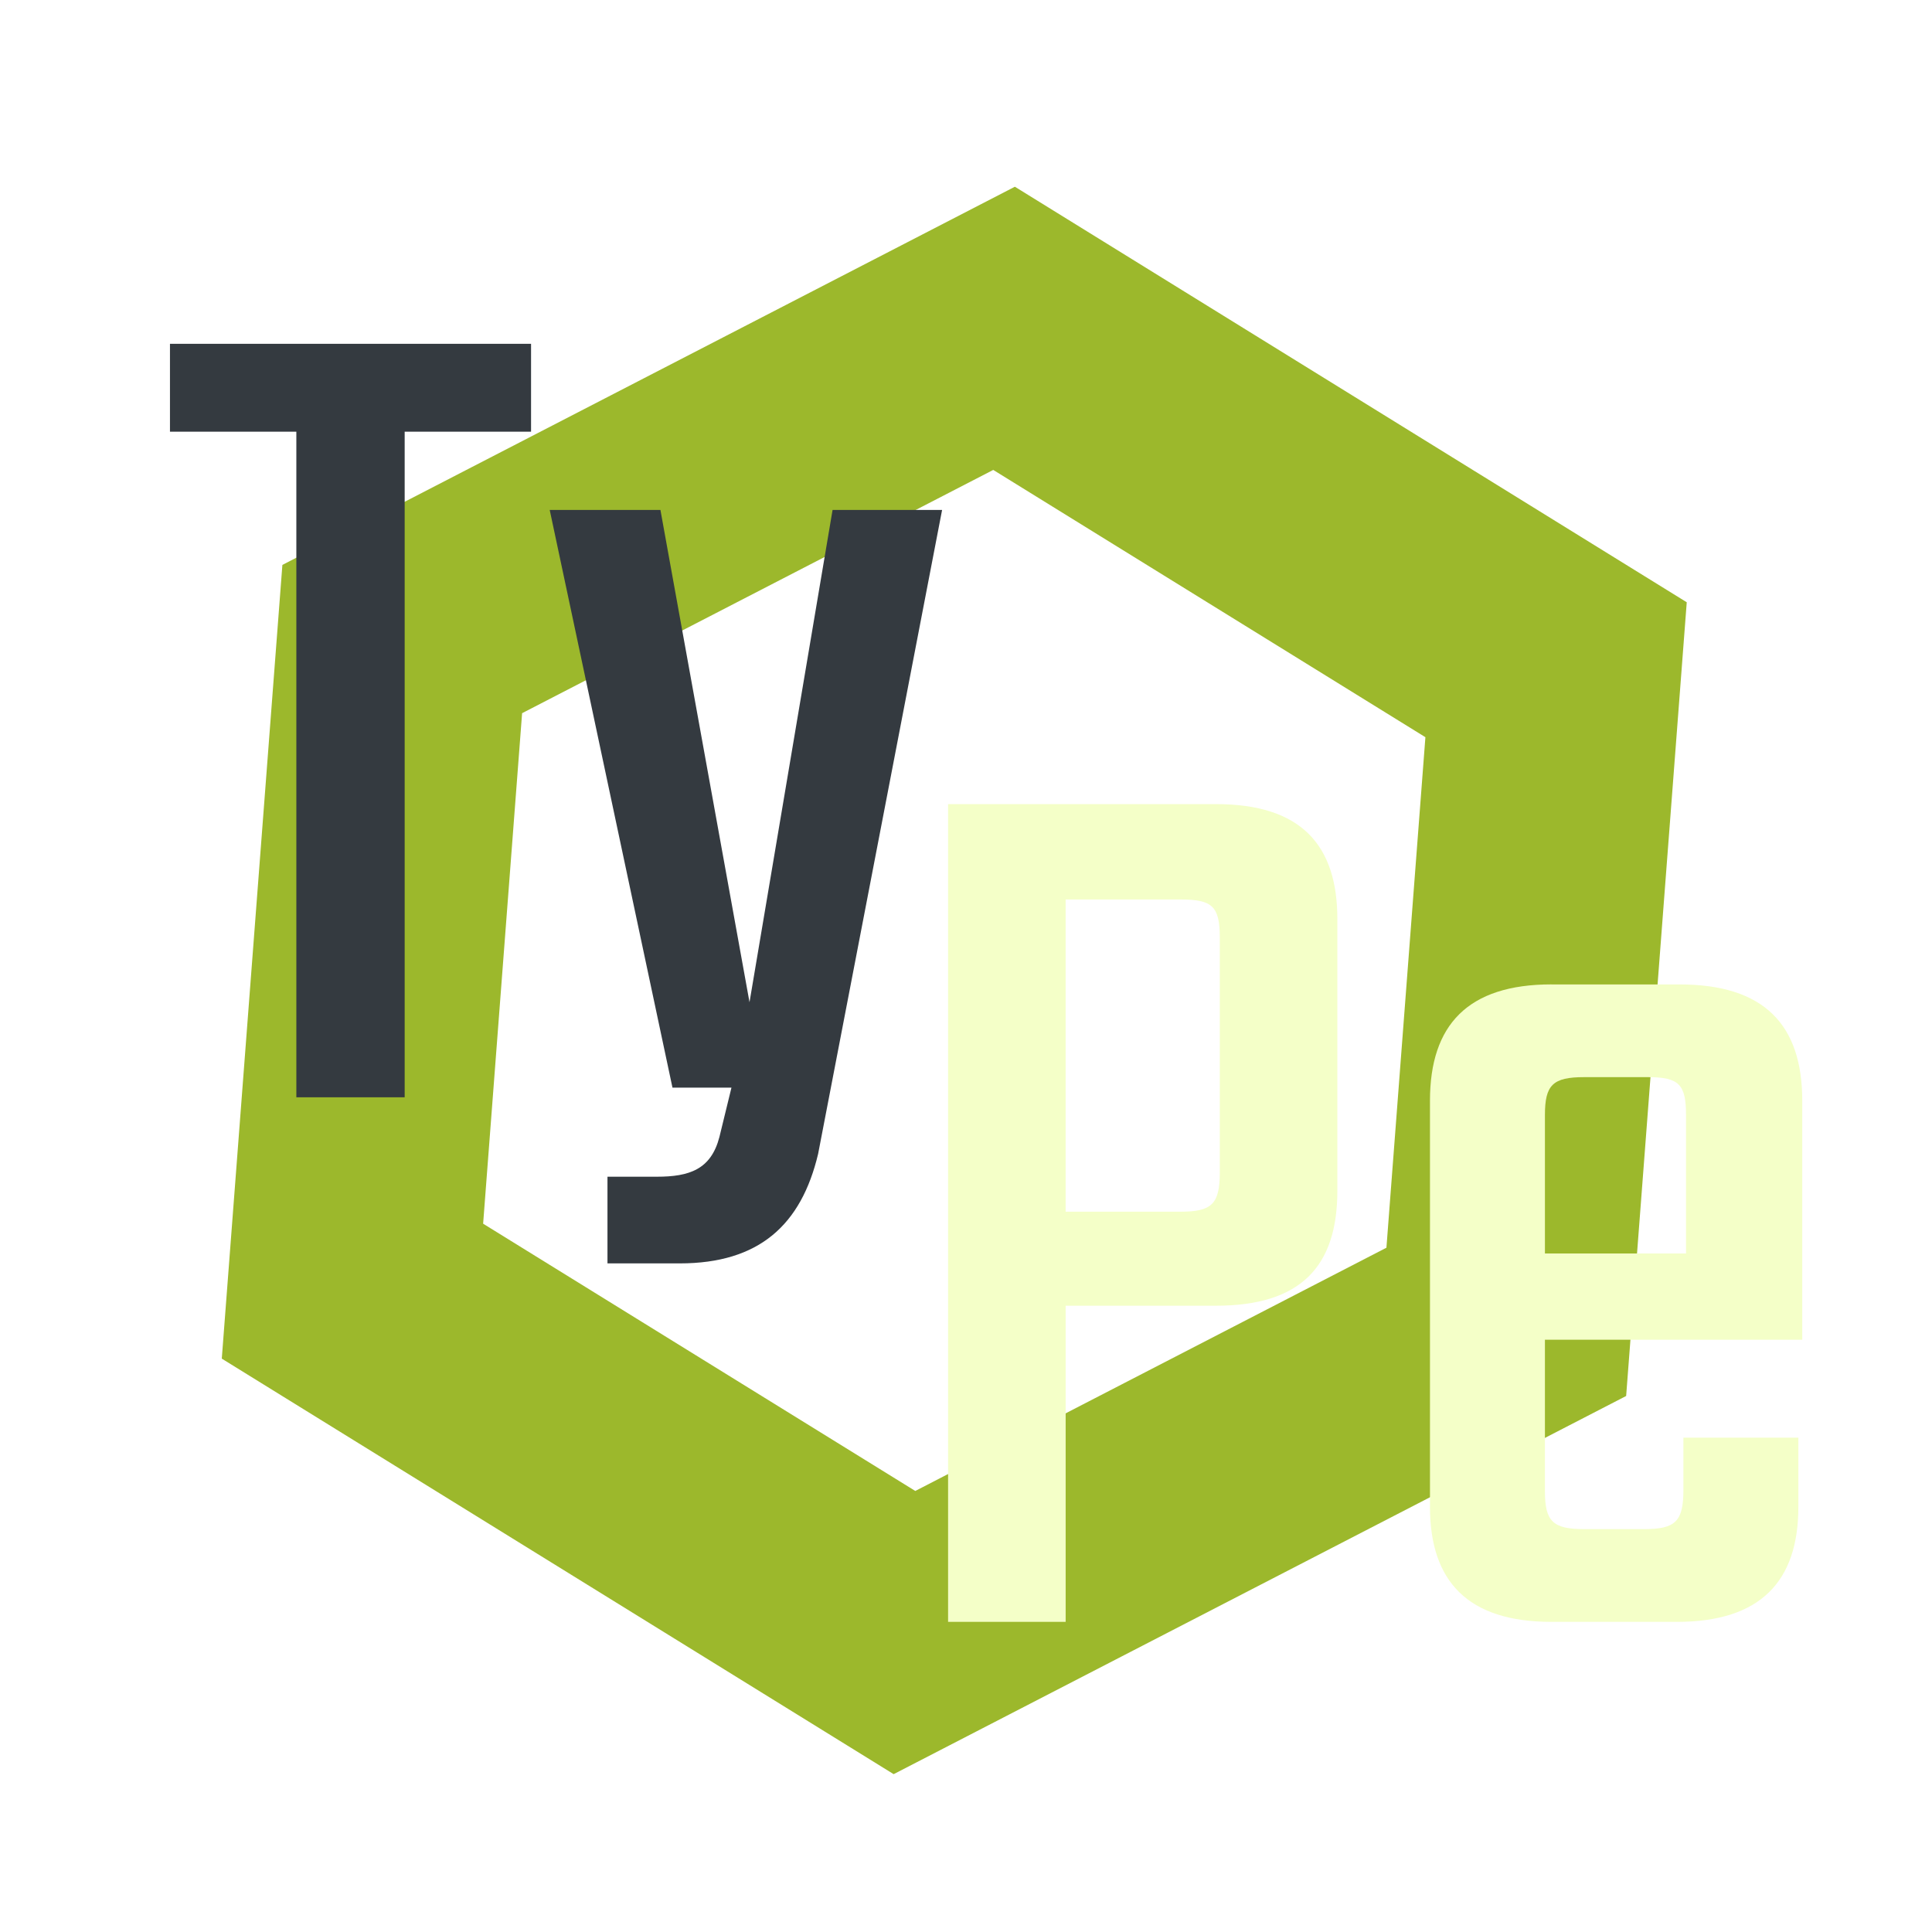 <?xml version="1.0" encoding="UTF-8" standalone="no"?>
<svg
   xmlns:dc="http://purl.org/dc/elements/1.1/"
   xmlns:cc="http://creativecommons.org/ns#"
   xmlns:rdf="http://www.w3.org/1999/02/22-rdf-syntax-ns#"
   xmlns:svg="http://www.w3.org/2000/svg"
   xmlns="http://www.w3.org/2000/svg"
   width="400"
   height="400"
   viewBox="0 0 112.889 112.889"
   version="1.1"
   id="svg8">
  <defs
     id="defs2">
    <filter
       style="color-interpolation-filters:sRGB"
       id="filter4805">
      <feFlood
         flood-opacity="0.58"
         flood-color="rgb(0,0,0)"
         result="flood"
         id="feFlood4795" />
      <feComposite
         in="flood"
         in2="SourceGraphic"
         operator="in"
         result="composite1"
         id="feComposite4797" />
      <feGaussianBlur
         in="composite1"
         stdDeviation="1"
         result="blur"
         id="feGaussianBlur4799" />
      <feOffset
         dx="1"
         dy="1"
         result="offset"
         id="feOffset4801" />
      <feComposite
         in="SourceGraphic"
         in2="offset"
         operator="over"
         result="composite2"
         id="feComposite4803" />
    </filter>
    <filter
       style="color-interpolation-filters:sRGB"
       id="filter4817">
      <feFlood
         flood-opacity="0.58"
         flood-color="rgb(0,0,0)"
         result="flood"
         id="feFlood4807" />
      <feComposite
         in="flood"
         in2="SourceGraphic"
         operator="in"
         result="composite1"
         id="feComposite4809" />
      <feGaussianBlur
         in="composite1"
         stdDeviation="1"
         result="blur"
         id="feGaussianBlur4811" />
      <feOffset
         dx="1"
         dy="1"
         result="offset"
         id="feOffset4813" />
      <feComposite
         in="SourceGraphic"
         in2="offset"
         operator="over"
         result="composite2"
         id="feComposite4815" />
    </filter>
    <filter
       style="color-interpolation-filters:sRGB"
       id="filter4829">
      <feFlood
         flood-opacity="0.58"
         flood-color="rgb(0,0,0)"
         result="flood"
         id="feFlood4819" />
      <feComposite
         in="flood"
         in2="SourceGraphic"
         operator="in"
         result="composite1"
         id="feComposite4821" />
      <feGaussianBlur
         in="composite1"
         stdDeviation="1"
         result="blur"
         id="feGaussianBlur4823" />
      <feOffset
         dx="1"
         dy="1"
         result="offset"
         id="feOffset4825" />
      <feComposite
         in="SourceGraphic"
         in2="offset"
         operator="over"
         result="composite2"
         id="feComposite4827" />
    </filter>
    <filter
       style="color-interpolation-filters:sRGB"
       id="filter4841">
      <feFlood
         flood-opacity="0.58"
         flood-color="rgb(0,0,0)"
         result="flood"
         id="feFlood4831" />
      <feComposite
         in="flood"
         in2="SourceGraphic"
         operator="in"
         result="composite1"
         id="feComposite4833" />
      <feGaussianBlur
         in="composite1"
         stdDeviation="1"
         result="blur"
         id="feGaussianBlur4835" />
      <feOffset
         dx="1"
         dy="1"
         result="offset"
         id="feOffset4837" />
      <feComposite
         in="SourceGraphic"
         in2="offset"
         operator="over"
         result="composite2"
         id="feComposite4839" />
    </filter>
    <filter
       style="color-interpolation-filters:sRGB"
       id="filter4853">
      <feFlood
         flood-opacity="0.58"
         flood-color="rgb(0,0,0)"
         result="flood"
         id="feFlood4843" />
      <feComposite
         in="flood"
         in2="SourceGraphic"
         operator="in"
         result="composite1"
         id="feComposite4845" />
      <feGaussianBlur
         in="composite1"
         stdDeviation="1"
         result="blur"
         id="feGaussianBlur4847" />
      <feOffset
         dx="1"
         dy="1"
         result="offset"
         id="feOffset4849" />
      <feComposite
         in="SourceGraphic"
         in2="offset"
         operator="over"
         result="composite2"
         id="feComposite4851" />
    </filter>
  </defs>
  <g
     id="layer1"
     transform="translate(8.259,-38.897)">
    <path
       style="fill:none;fill-opacity:1;stroke:#88aa00;stroke-width:16.803;stroke-miterlimit:4;stroke-dasharray:none;stroke-opacity:0.825;filter:url(#filter4853)"
       id="path4662-9-1"
       d="M 46.088,137.374 5.681,156.437 -31.032,130.975 -27.338,86.449 13.07,67.386 49.783,92.848 Z"
       transform="matrix(0.443,0.714,-0.753,0.467,127.926,36.048)" />
    <g
       id="text3701"
       style="font-style:normal;font-variant:normal;font-weight:normal;font-stretch:normal;font-size:46.98px;line-height:1.25;font-family:Teko;-inkscape-font-specification:Teko;letter-spacing:0px;word-spacing:0px;fill:#343a40;fill-opacity:1;stroke:none;stroke-width:1.175;stroke-opacity:1;filter:url(#filter4829)"
       transform="matrix(1.497,0,0,1.497,-22.344,-30.949)">
      <path
         id="path4178"
         style="font-style:normal;font-variant:normal;font-weight:normal;font-stretch:normal;font-family:Teko;-inkscape-font-specification:Teko;fill:#343a40;fill-opacity:1;stroke:none;stroke-width:1.175;stroke-opacity:1"
         d="m 29.137,59.077 -14.094,0 0,3.43 4.933,0 0,25.98 4.228,0 0,-25.98 4.933,0 0,-3.43 z" />
      <path
         id="path4180"
         style="font-style:normal;font-variant:normal;font-weight:normal;font-stretch:normal;font-family:Teko;-inkscape-font-specification:Teko;fill:#343a40;fill-opacity:1;stroke:none;stroke-width:1.175;stroke-opacity:1"
         d="m 29.865,65.56 4.792,22.551 2.302,0 -0.47,1.926 c -0.329,1.268 -1.175,1.55 -2.443,1.55 l -1.926,0 0,3.383 2.819,0 c 3.101,0 4.745,-1.503 5.403,-4.275 l 4.839,-25.134 -4.275,0 -3.242,19.215 -3.477,-19.215 -4.322,0 z" />
    </g>
    <g
       id="text3707"
       style="font-style:normal;font-variant:normal;font-weight:normal;font-stretch:normal;font-size:50.986px;line-height:1.25;font-family:Teko;-inkscape-font-specification:Teko;letter-spacing:0px;word-spacing:0px;fill:#f4ffc8;fill-opacity:1;stroke:none;stroke-width:1.275;stroke-opacity:1;filter:url(#filter4817)"
       transform="matrix(1.497,0,0,1.497,-17.828,-47.318)">
      <path
         id="path4173"
         style="font-style:normal;font-variant:normal;font-weight:normal;font-stretch:normal;font-family:Teko;-inkscape-font-specification:Teko;fill:#f4ffc8;fill-opacity:1;stroke:none;stroke-width:1.275;stroke-opacity:1"
         d="m 53.003,102.357 c 0,1.224 -0.306,1.53 -1.53,1.53 l -4.487,0 0,-12.186 4.487,0 c 1.224,0 1.53,0.255 1.53,1.479 l 0,9.177 z M 42.398,87.979 l 0,31.917 4.589,0 0,-12.339 5.863,0 c 3.314,0 4.742,-1.53 4.742,-4.487 l 0,-10.605 c 0,-2.906 -1.428,-4.487 -4.742,-4.487 l -10.452,0 z" />
      <path
         id="path4175"
         style="font-style:normal;font-variant:normal;font-weight:normal;font-stretch:normal;font-family:Teko;-inkscape-font-specification:Teko;fill:#f4ffc8;fill-opacity:1;stroke:none;stroke-width:1.275;stroke-opacity:1"
         d="m 65.694,105.518 0,-5.404 c 0,-1.173 0.306,-1.479 1.53,-1.479 l 2.498,0 c 1.224,0 1.479,0.306 1.479,1.479 l 0,5.404 -5.506,0 z m 0.255,-10.503 c -3.263,0 -4.742,1.581 -4.742,4.538 l 0,15.857 c 0,2.906 1.479,4.487 4.742,4.487 l 4.895,0 c 3.263,0 4.742,-1.581 4.742,-4.487 l 0,-2.702 -4.487,0 0,2.039 c 0,1.224 -0.306,1.53 -1.53,1.53 l -2.345,0 c -1.224,0 -1.53,-0.306 -1.53,-1.479 l 0,-5.914 10.044,0 0,-9.33 c 0,-2.957 -1.479,-4.538 -4.793,-4.538 l -4.997,0 z" />
    </g>
  </g>
</svg>

